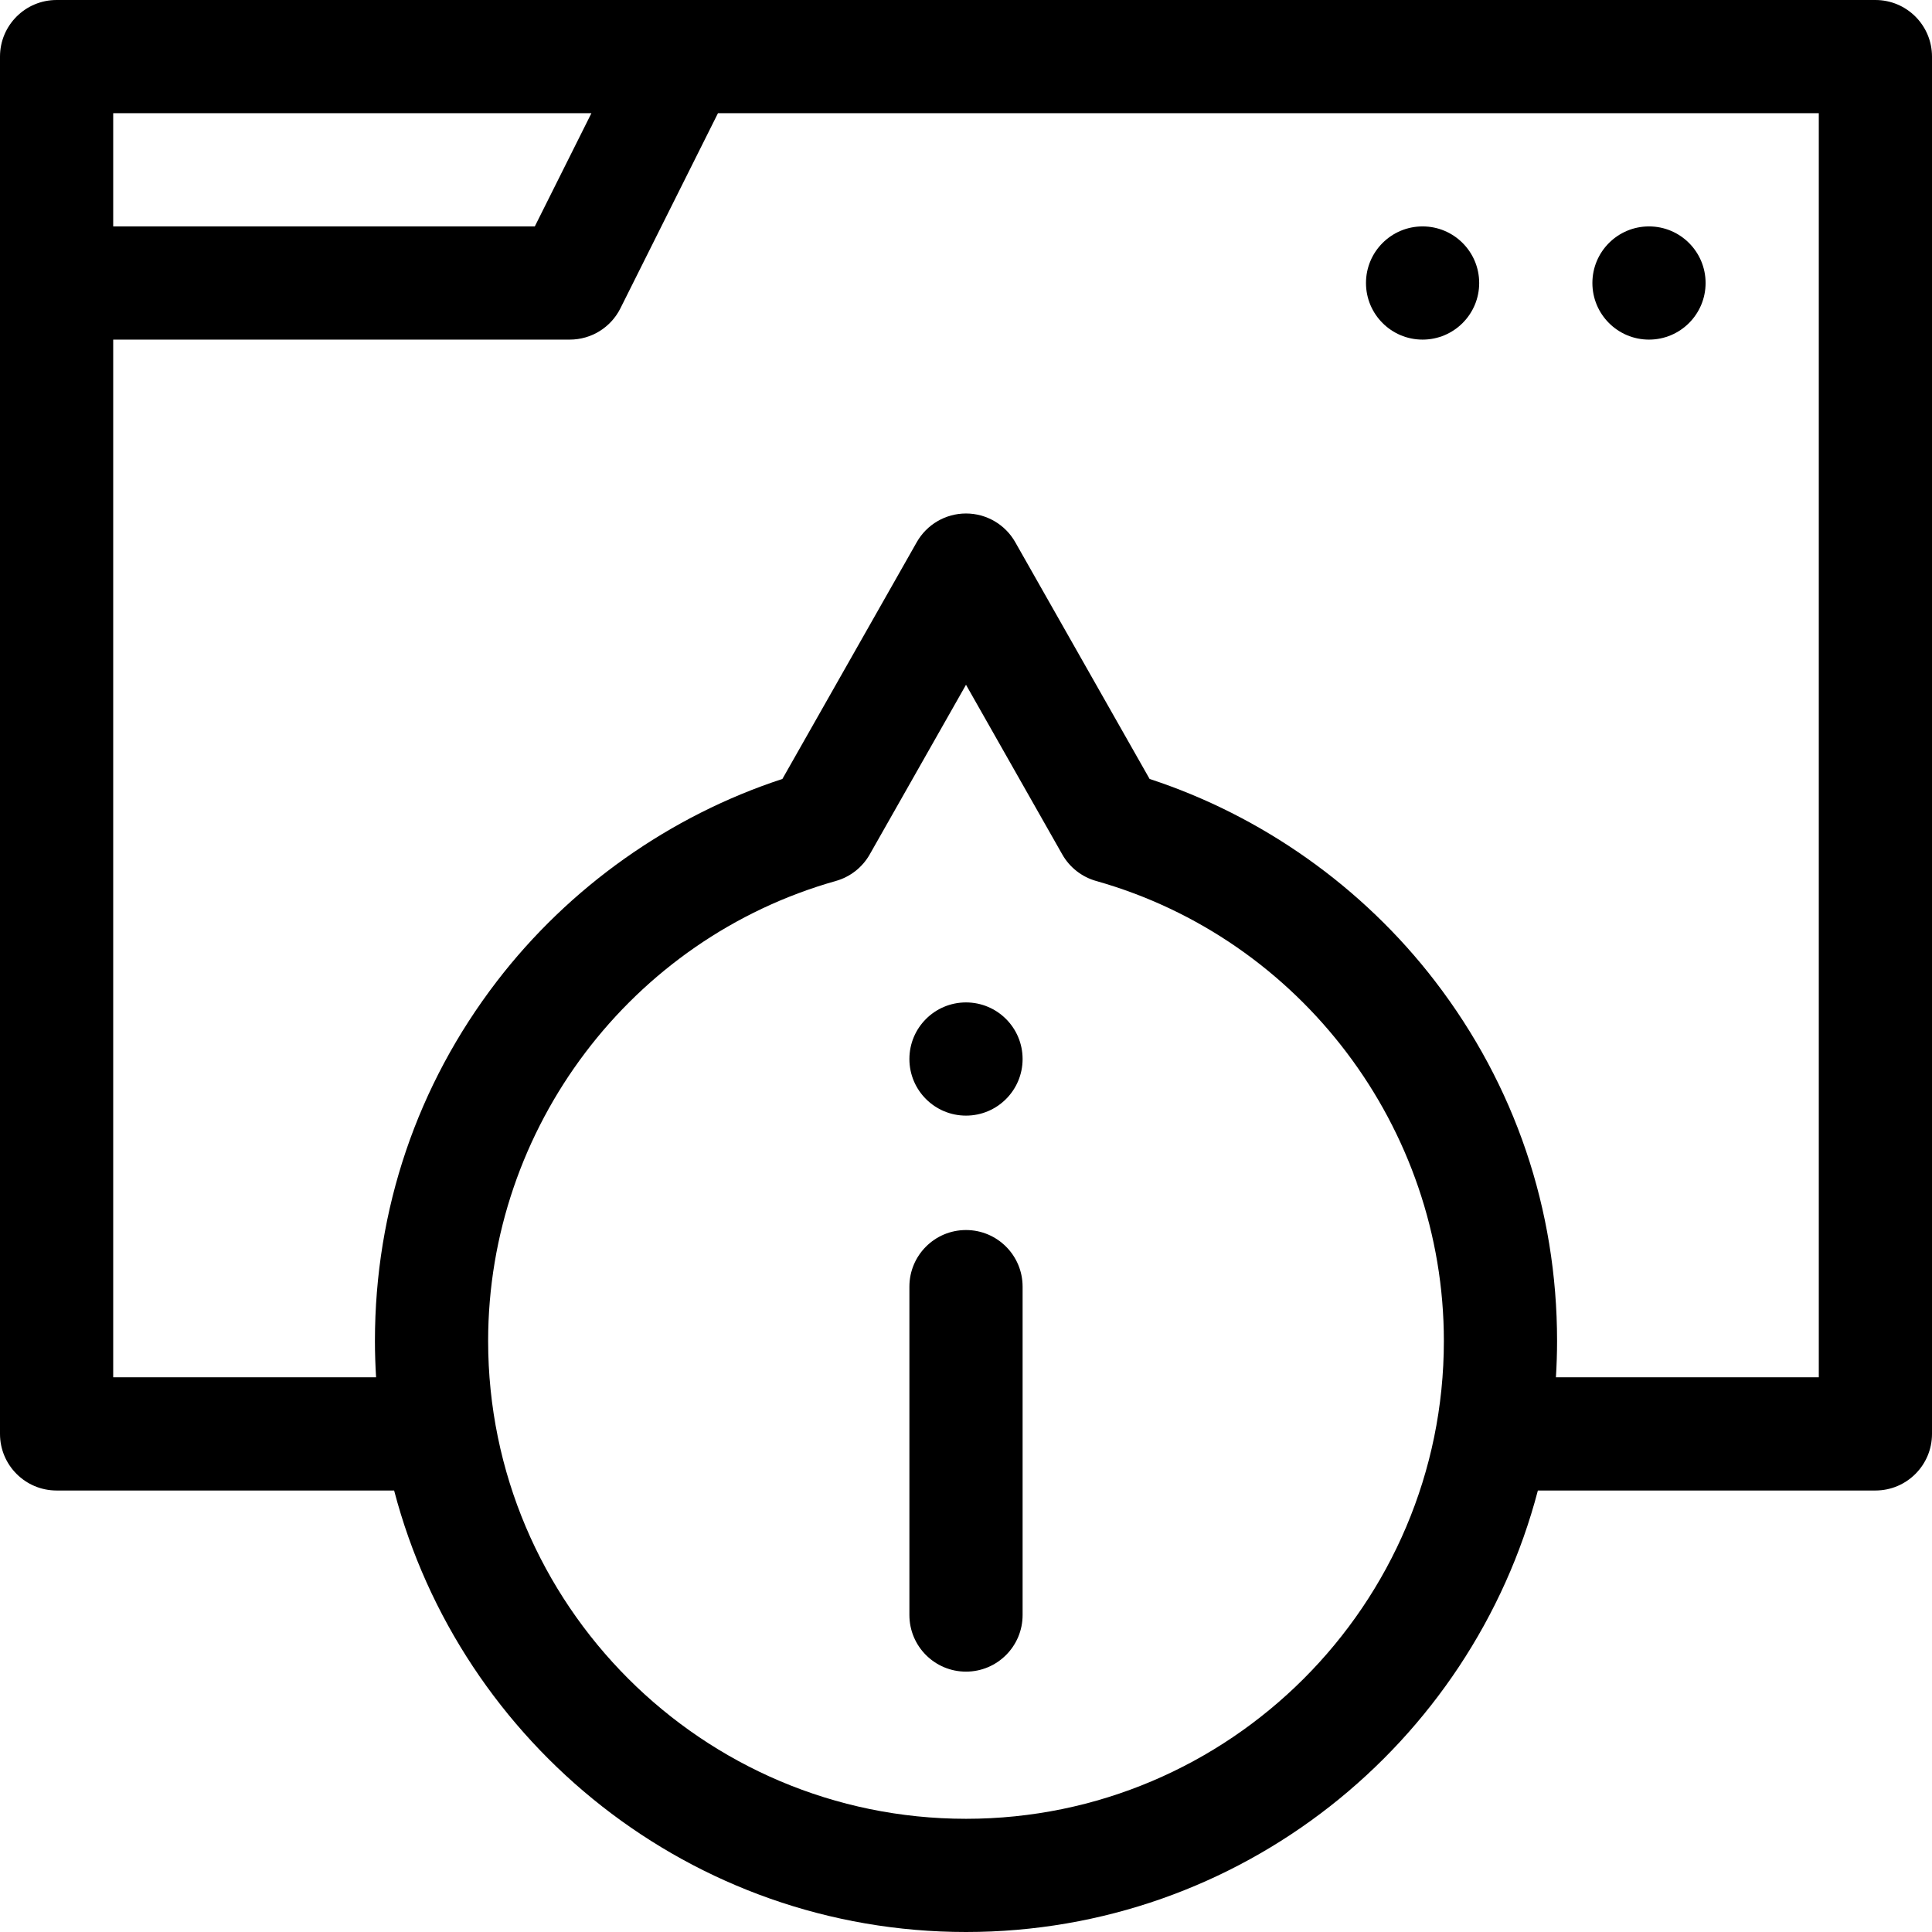 <svg id="Capa_1" enable-background="new 0 0 512 512" viewBox="0 0 512 512" xmlns="http://www.w3.org/2000/svg"><g><path d="m497 0h-482c-8.284 0-15 6.716-15 15v365c0 8.284 6.716 15 15 15h89.447c17.6 67.24 78.873 117 151.553 117s133.953-49.76 151.553-117h89.447c8.284 0 15-6.716 15-15v-365c0-8.284-6.716-15-15-15zm-340.27 30-15 30h-111.73v-30zm99.27 452c-69.829 0-126.64-56.811-126.64-126.64 0-56.456 37.895-106.58 92.153-121.895 3.8-1.072 7.023-3.599 8.972-7.032l25.515-44.961 25.515 44.962c1.948 3.434 5.172 5.96 8.972 7.032 54.259 15.314 92.153 65.438 92.153 121.895 0 69.828-56.811 126.639-126.64 126.639zm226-117h-69.666c.195-3.19.305-6.402.305-9.64 0-34.815-11.181-67.779-32.334-95.327-19.19-24.991-45.872-43.854-75.649-53.604l-35.61-62.752c-2.665-4.695-7.647-7.597-13.046-7.597s-10.381 2.901-13.046 7.597l-35.61 62.752c-29.777 9.75-56.459 28.613-75.649 53.604-21.153 27.548-32.334 60.512-32.334 95.327 0 3.238.111 6.45.305 9.64h-69.666v-275h121c5.682 0 10.876-3.21 13.416-8.292l25.854-51.708h291.73z"/><path d="m256 325.973c-8.284 0-15 6.716-15 15v87.027c0 8.284 6.716 15 15 15s15-6.716 15-15v-87.027c0-8.285-6.716-15-15-15z"/><circle cx="377" cy="75.001" r="15"/><circle cx="437" cy="75.001" r="15"/><circle cx="256" cy="280.651" r="15"/></g><g/><g/><g/><g/><g/><g/><g/><g/><g/><g/><g/><g/><g/><g/><g/></svg>